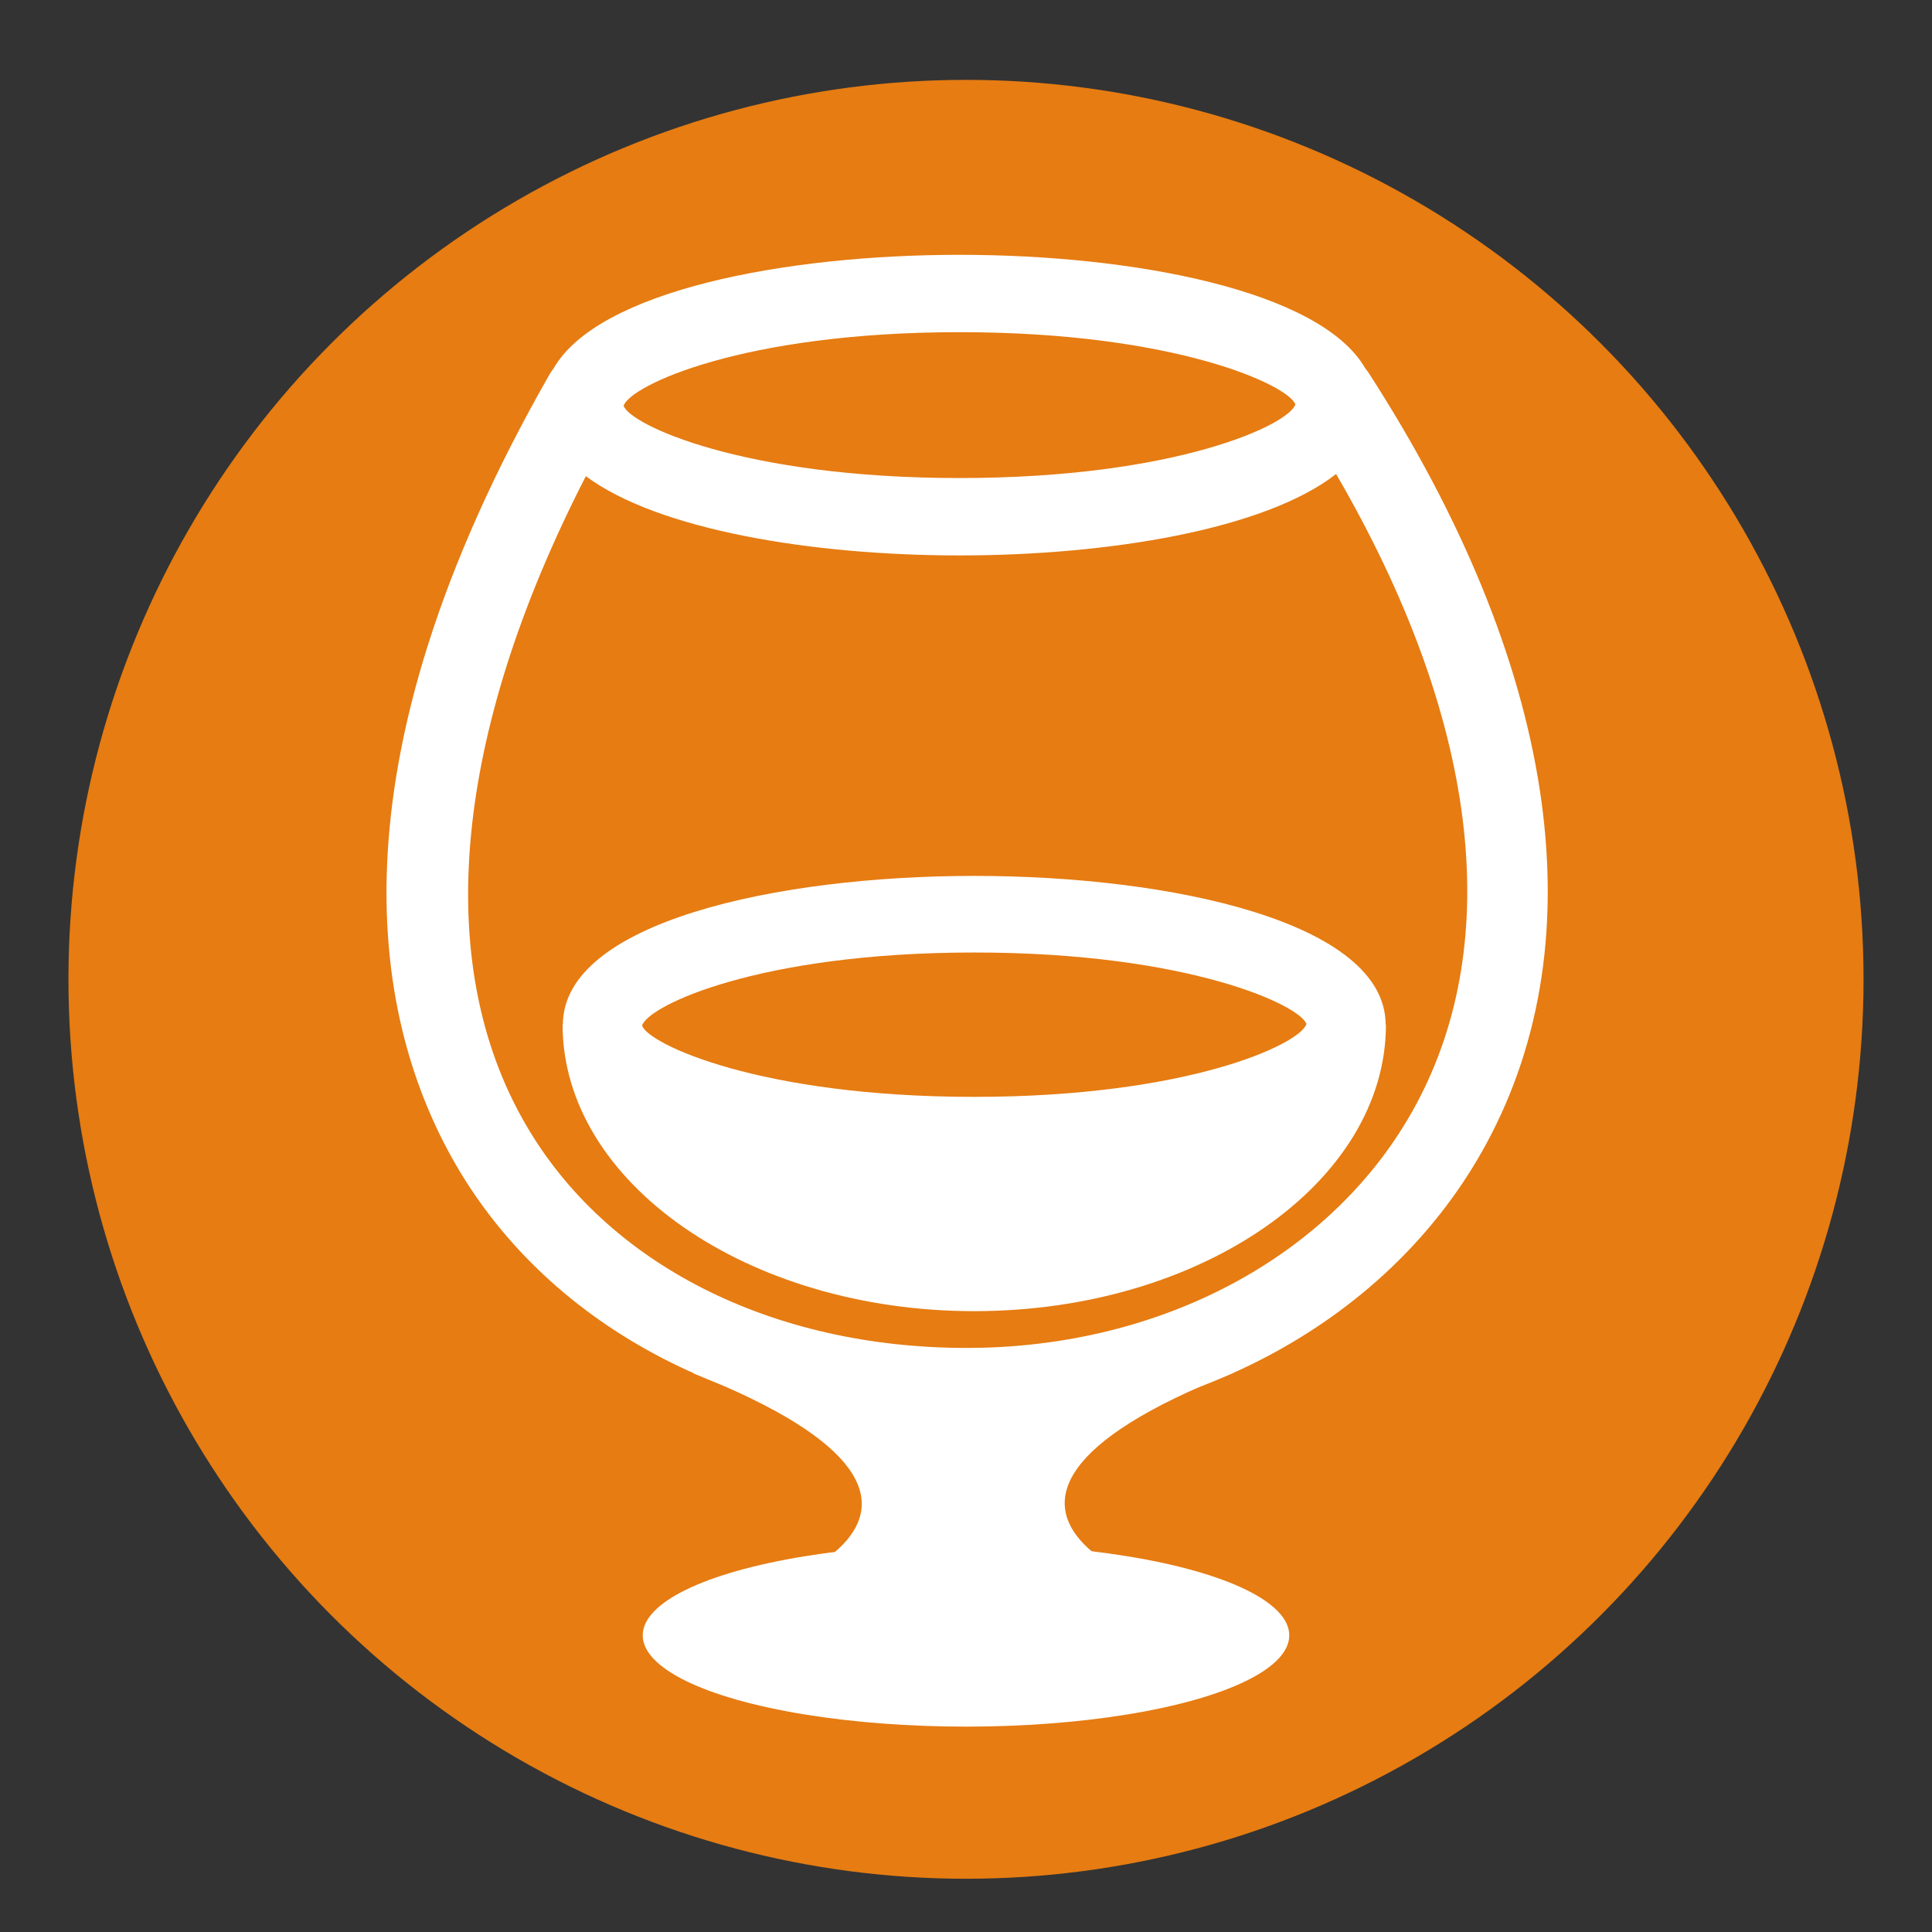 <?xml version="1.0" encoding="UTF-8"?>
<svg width="508px" height="508px" viewBox="0 0 508 508" version="1.1" xmlns="http://www.w3.org/2000/svg" xmlns:xlink="http://www.w3.org/1999/xlink">
    <rect x="0" y="0" width="508" height="508" fill="#333333" stroke="none"/>
    <title>back</title>
    <g id="rhum" stroke="none" stroke-width="1" fill="none" fill-rule="evenodd">
        <g id="Group" transform="translate(18, 21)">
            <ellipse id="Oval" fill="#E67C12" cx="236" cy="236.5" rx="236" ry="236.5"></ellipse>
            <g id="Group-3" transform="translate(83, 46)" fill="#FFFFFF">
                <g id="noun_Snifter_43095" fill-rule="nonzero">
                    <path d="M258.759,30.87 C258.556,30.586 257.99,29.808 257.913,29.737 C246.087,9.392 197.137,0 151.292,0 C105.23,0 56.147,9.462 44.524,29.944 C44.454,29.944 43.821,30.87 43.541,31.361 C-15.969,135.557 -2.734,201.881 18.819,239.18 C43.957,282.617 94.177,308.616 153.19,308.616 C212.418,308.616 264.816,279.934 289.81,233.737 C319.252,179.421 308.196,107.359 258.759,30.87 Z M151.292,20.342 C208.333,20.342 237.912,34.399 239.604,39.34 C237.912,44.64 208.333,58.696 151.292,58.696 C94.247,58.696 64.668,44.64 62.976,39.698 C64.668,34.402 94.243,20.342 151.292,20.342 Z M271.228,223.643 C249.955,262.983 204.672,287.425 153.19,287.425 C101.855,287.425 58.402,265.386 37.132,228.511 C12.55,185.99 18.256,125.954 53.045,58.205 C72.134,72.403 112.772,79.045 151.292,79.045 C190.311,79.045 231.583,72.262 250.311,57.637 C287.425,121.426 294.891,179.909 271.228,223.643 Z" id="Shape"></path>
                    <path d="M263.341,202.395 C263.275,175.545 207.237,163.309 155.171,163.309 C103.176,163.309 47.072,175.542 47.001,202.395 L46.927,202.395 C46.927,243.924 95.522,277.754 155.171,277.754 C214.824,277.754 263.419,243.924 263.419,202.395 L263.341,202.395 Z M155.171,221.41 C98.782,221.41 69.455,207.501 67.827,202.672 C69.455,197.361 98.786,183.452 155.171,183.452 C211.564,183.452 240.884,197.361 242.519,202.256 C240.887,207.501 211.567,221.41 155.171,221.41 Z" id="Shape"></path>
                </g>
                <g id="noun_Snifter_9246" transform="translate(71, 294)" fill-rule="nonzero">
                    <path d="M10.057,0 C102.192,36.276 27.102,62.796 0,62.796 C32.165,70.248 59.567,73.974 82.206,73.974 C104.845,73.974 131.843,70.248 163.199,62.796 C136.097,62.796 60.085,36.276 152.22,0 C119.376,6.577 96.126,9.866 82.468,9.866 C68.424,9.866 44.287,6.577 10.057,0 Z" id="Shape"></path>
                </g>
                <ellipse id="Oval" cx="153" cy="363" rx="85" ry="24"></ellipse>
            </g>
        </g>
    </g>
</svg>